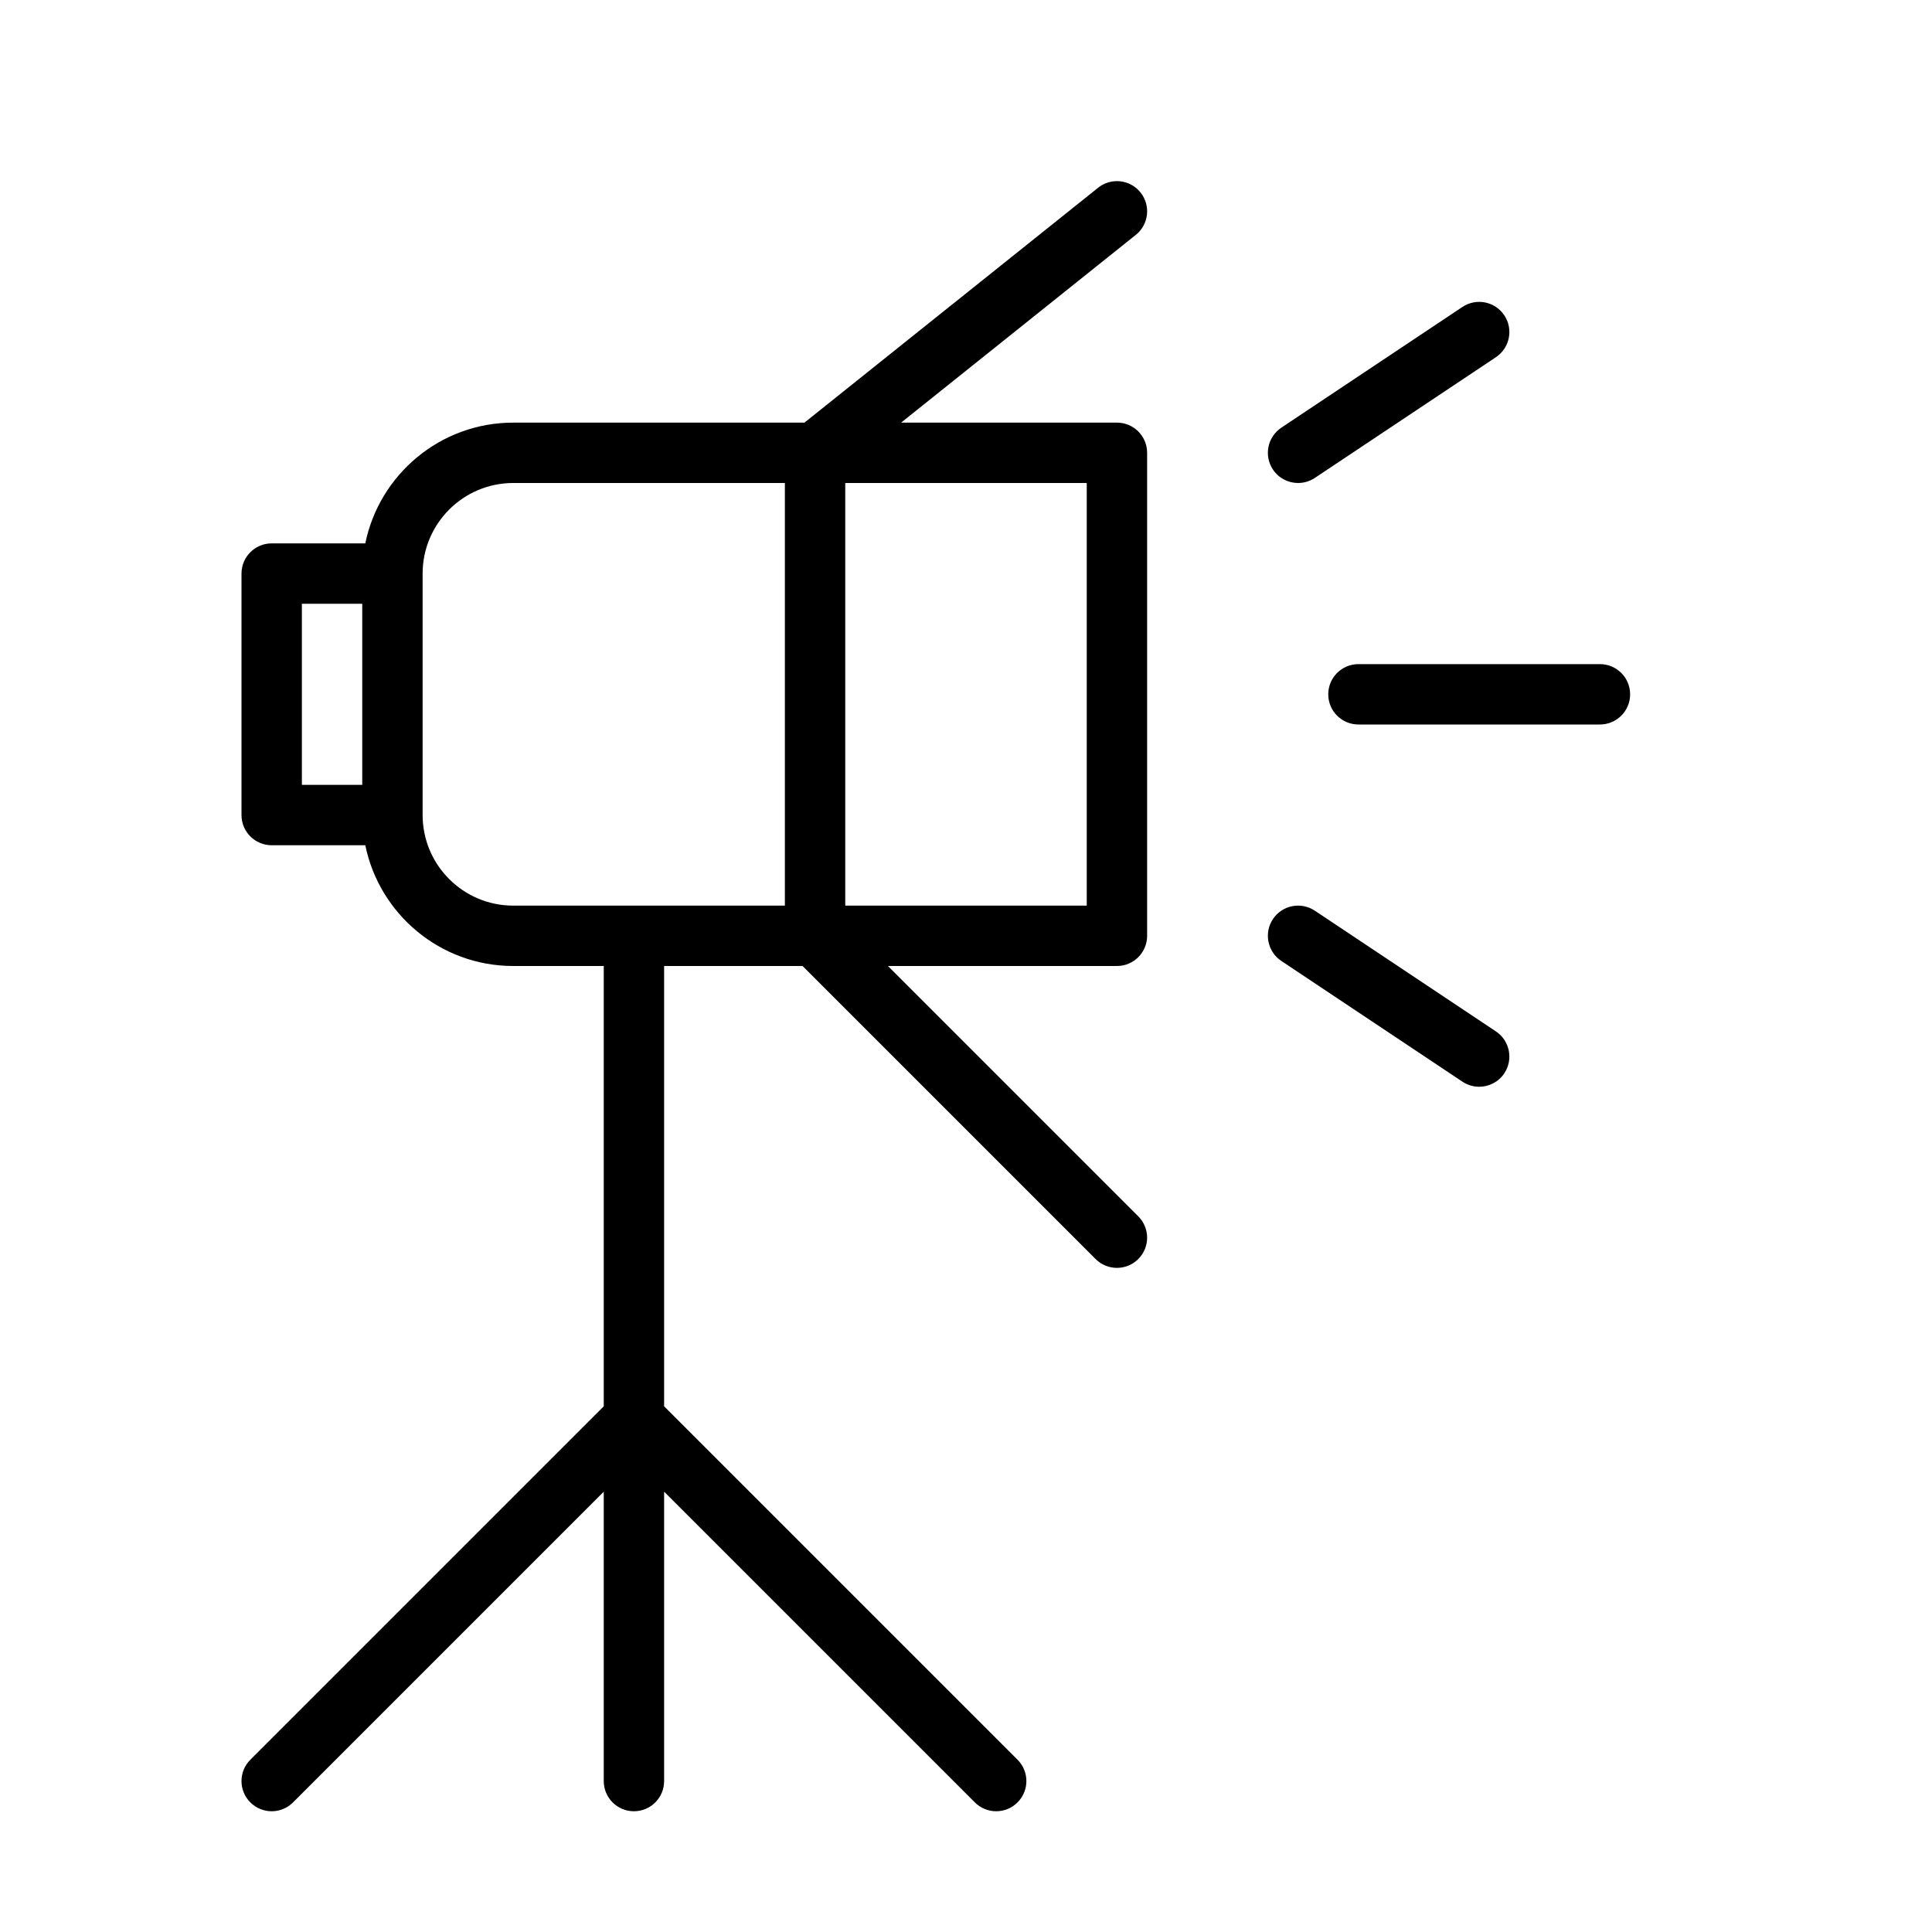 <?xml version="1.0" encoding="UTF-8" standalone="no"?>
<svg width="64px" height="64px" viewBox="0 0 64 64" version="1.1" xmlns="http://www.w3.org/2000/svg" xmlns:xlink="http://www.w3.org/1999/xlink">
    <!-- Generator: Sketch 3.7.2 (28276) - http://www.bohemiancoding.com/sketch -->
    <title>vid-lighting-2</title>
    <desc>Created with Sketch.</desc>
    <defs></defs>
    <g id="64px-Line" stroke="none" stroke-width="1" fill="none" fill-rule="evenodd">
        <g id="vid-lighting-2"></g>
        <path d="M44,23 C44,23.553 44.448,24 45,24 L53,24 C53.552,24 54,23.553 54,23 C54,22.447 53.552,22 53,22 L45,22 C44.448,22 44,22.447 44,23 L44,23 Z" id="Shape" fill="#000000"></path>
        <path d="M48.445,10.168 L42.445,14.168 C41.986,14.475 41.862,15.095 42.168,15.555 C42.361,15.844 42.678,16 43.001,16 C43.191,16 43.384,15.945 43.555,15.832 L49.555,11.832 C50.014,11.525 50.138,10.905 49.832,10.445 C49.524,9.985 48.904,9.862 48.445,10.168 L48.445,10.168 Z" id="Shape" fill="#000000"></path>
        <path d="M42.445,31.832 L48.445,35.832 C48.615,35.945 48.808,36 48.999,36 C49.322,36 49.639,35.844 49.832,35.555 C50.138,35.095 50.014,34.475 49.555,34.168 L43.555,30.168 C43.095,29.862 42.475,29.985 42.168,30.445 C41.862,30.905 41.986,31.525 42.445,31.832 L42.445,31.832 Z" id="Shape" fill="#000000"></path>
        <path d="M8.293,58.293 C7.902,58.684 7.902,59.316 8.293,59.707 C8.684,60.098 9.316,60.098 9.707,59.707 L20,49.414 L20,59 C20,59.553 20.448,60 21,60 C21.552,60 22,59.553 22,59 L22,49.414 L32.293,59.707 C32.488,59.902 32.744,60 33,60 C33.256,60 33.512,59.902 33.707,59.707 C34.098,59.316 34.098,58.684 33.707,58.293 L22,46.586 L22,32 L26.586,32 L36.293,41.707 C36.488,41.902 36.744,42 37,42 C37.256,42 37.512,41.902 37.707,41.707 C38.098,41.316 38.098,40.684 37.707,40.293 L29.414,32 L37,32 C37.552,32 38,31.553 38,31 L38,15 C38,14.447 37.552,14 37,14 L29.851,14 L37.625,7.781 C38.057,7.435 38.126,6.806 37.781,6.375 C37.436,5.944 36.806,5.874 36.376,6.219 L26.649,14 L17,14 C14.586,14 12.566,15.721 12.101,18 L9,18 C8.448,18 8,18.447 8,19 L8,27 C8,27.553 8.448,28 9,28 L12.101,28 C12.566,30.279 14.585,32 17,32 L20,32 L20,46.586 L8.293,58.293 L8.293,58.293 Z M36,30 L28,30 L28,16 L36,16 L36,30 L36,30 Z M10,20 L12,20 L12,26 L10,26 L10,20 L10,20 Z M14,27 L14,19 C14,17.346 15.346,16 17,16 L26,16 L26,30 L17,30 C15.346,30 14,28.654 14,27 L14,27 Z" id="Shape" fill="#000000"></path>
    </g>
</svg>